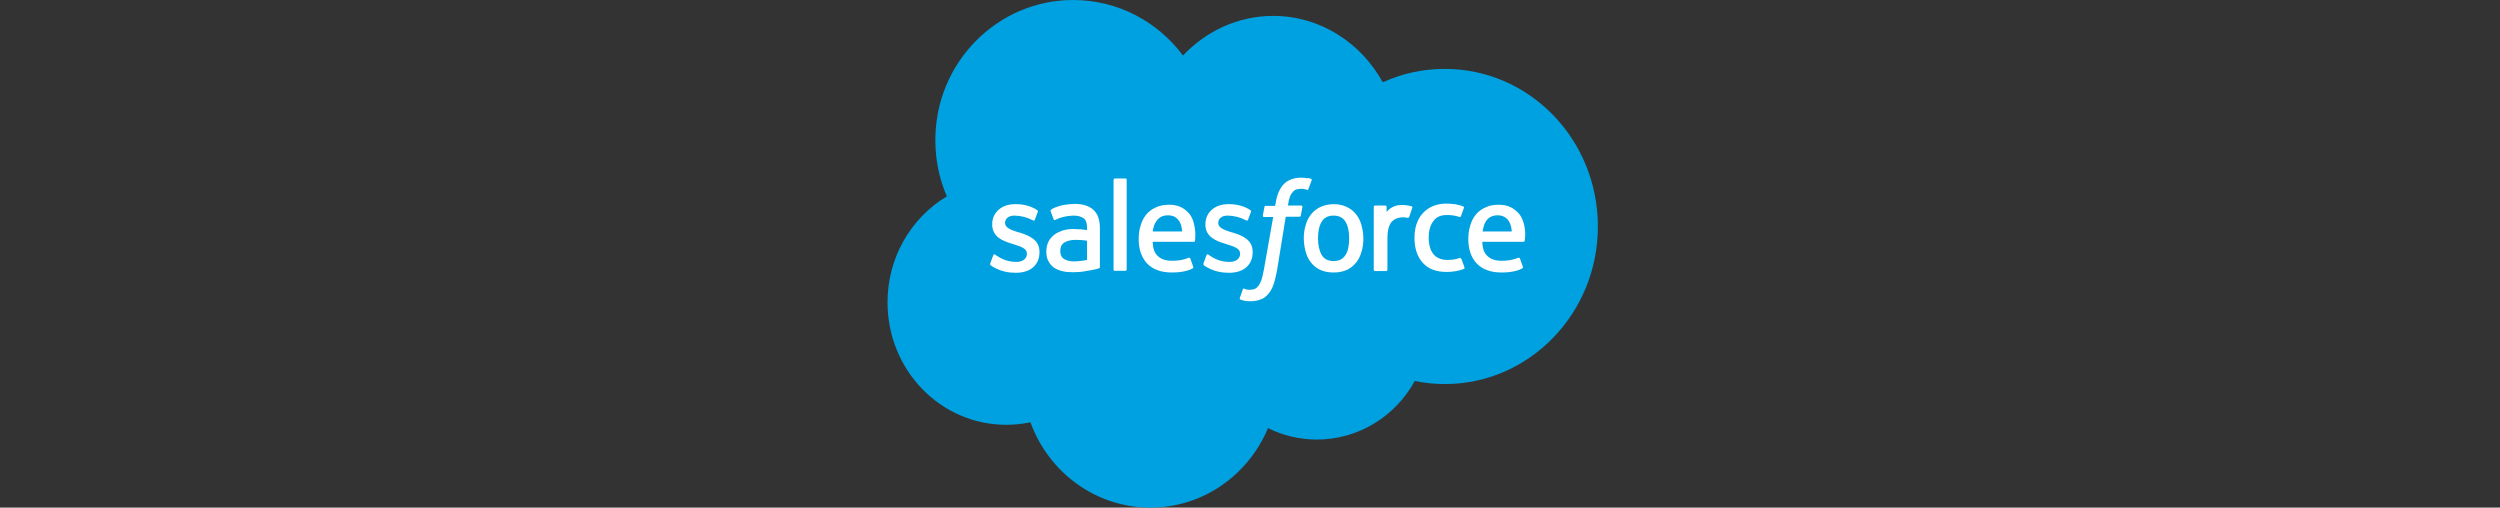 <svg width="197" height="40" viewBox="0 0 197 40" fill="none" xmlns="http://www.w3.org/2000/svg">
<rect x="0" y="0" width="197" height="40" fill="#333333" stroke="none"/>
<path d="M93.219 4.374C95.028 2.462 97.548 1.253 100.326 1.253C104.03 1.253 107.24 3.363 108.962 6.483C110.501 5.783 112.167 5.424 113.851 5.429C120.528 5.429 125.913 10.989 125.913 17.846C125.913 24.703 120.506 30.264 113.851 30.264C113.056 30.263 112.263 30.182 111.483 30.022C110.716 31.422 109.597 32.587 108.242 33.398C106.886 34.209 105.343 34.637 103.772 34.637C102.437 34.636 101.119 34.328 99.917 33.737C98.388 37.407 94.813 40 90.656 40C86.327 40 82.622 37.209 81.201 33.275C80.57 33.407 79.927 33.474 79.284 33.473C74.115 33.473 69.937 29.165 69.937 23.824C69.933 22.137 70.363 20.478 71.183 19.012C72.003 17.547 73.185 16.327 74.611 15.473C74.01 14.081 73.702 12.576 73.706 11.055C73.684 4.967 78.573 0 84.561 0C88.093 0 91.237 1.714 93.219 4.374Z" fill="#00A1E0"/>
<path d="M78.035 20.747L78.272 20.11C78.316 20 78.38 20.044 78.422 20.066C78.487 20.11 78.53 20.132 78.616 20.198C79.285 20.638 79.909 20.638 80.103 20.638C80.598 20.638 80.921 20.374 80.921 20V19.978C80.921 19.582 80.447 19.428 79.887 19.253L79.758 19.209C79.004 18.989 78.186 18.659 78.186 17.692V17.67C78.186 16.747 78.918 16.088 79.974 16.088H80.082C80.706 16.088 81.287 16.264 81.718 16.549C81.761 16.571 81.804 16.615 81.783 16.681C81.761 16.747 81.567 17.253 81.546 17.319C81.502 17.429 81.395 17.363 81.395 17.363C80.942 17.124 80.44 16.996 79.93 16.989C79.478 16.989 79.198 17.231 79.198 17.56V17.582C79.198 17.956 79.693 18.132 80.254 18.308L80.362 18.33C81.115 18.571 81.912 18.901 81.912 19.846V19.868C81.912 20.879 81.201 21.495 80.06 21.495C79.499 21.495 78.961 21.407 78.379 21.099C78.272 21.033 78.164 20.989 78.056 20.901C78.035 20.857 77.992 20.835 78.035 20.747ZM94.835 20.747L95.071 20.11C95.114 20 95.2 20.044 95.222 20.066C95.286 20.11 95.329 20.132 95.416 20.198C96.083 20.638 96.708 20.638 96.902 20.638C97.397 20.638 97.721 20.374 97.721 20V19.978C97.721 19.582 97.246 19.428 96.687 19.253L96.557 19.209C95.803 18.989 94.986 18.659 94.986 17.692V17.67C94.986 16.747 95.718 16.088 96.773 16.088H96.881C97.505 16.088 98.086 16.264 98.517 16.549C98.56 16.571 98.603 16.615 98.582 16.681C98.56 16.747 98.366 17.253 98.345 17.319C98.302 17.429 98.194 17.363 98.194 17.363C97.741 17.124 97.24 16.996 96.73 16.989C96.277 16.989 95.998 17.231 95.998 17.56V17.582C95.998 17.956 96.493 18.132 97.052 18.308L97.16 18.33C97.915 18.571 98.711 18.901 98.711 19.846V19.868C98.711 20.879 98 21.495 96.859 21.495C96.299 21.495 95.761 21.407 95.179 21.099C95.071 21.033 94.963 20.989 94.855 20.901C94.855 20.857 94.813 20.835 94.835 20.747ZM107.283 17.737C107.369 18.066 107.434 18.417 107.434 18.791C107.434 19.165 107.391 19.516 107.283 19.846C107.197 20.176 107.046 20.461 106.852 20.703C106.659 20.945 106.4 21.143 106.12 21.275C105.792 21.412 105.44 21.48 105.086 21.473C104.699 21.473 104.354 21.407 104.052 21.275C103.766 21.148 103.515 20.952 103.32 20.703C103.118 20.452 102.971 20.16 102.89 19.846C102.794 19.503 102.744 19.148 102.739 18.791C102.739 18.418 102.782 18.066 102.89 17.736C102.975 17.406 103.126 17.121 103.32 16.879C103.514 16.637 103.773 16.439 104.052 16.308C104.354 16.176 104.699 16.088 105.086 16.088C105.474 16.088 105.819 16.154 106.12 16.308C106.422 16.44 106.659 16.638 106.852 16.879C107.046 17.121 107.197 17.408 107.283 17.737ZM106.314 18.769C106.314 18.198 106.206 17.759 106.012 17.451C105.819 17.143 105.496 16.989 105.086 16.989C104.656 16.989 104.354 17.143 104.16 17.451C103.966 17.758 103.859 18.198 103.859 18.769C103.859 19.341 103.966 19.78 104.16 20.109C104.354 20.418 104.656 20.571 105.086 20.571C105.517 20.571 105.819 20.418 106.012 20.11C106.228 19.802 106.314 19.34 106.314 18.77V18.769ZM115.166 20.418L115.403 21.077C115.424 21.165 115.36 21.187 115.36 21.187C114.993 21.341 114.498 21.429 114.002 21.429C113.163 21.429 112.538 21.187 112.107 20.703C111.677 20.22 111.461 19.56 111.461 18.747C111.461 18.374 111.505 18.022 111.612 17.692C111.72 17.362 111.87 17.077 112.086 16.835C112.301 16.593 112.56 16.395 112.861 16.264C113.202 16.117 113.568 16.043 113.938 16.044C114.218 16.044 114.455 16.066 114.649 16.088C114.864 16.132 115.166 16.198 115.295 16.264C115.317 16.264 115.381 16.308 115.36 16.374C115.273 16.637 115.209 16.814 115.123 17.033C115.079 17.143 115.015 17.099 115.015 17.099C114.688 16.989 114.346 16.937 114.002 16.945C113.529 16.945 113.163 17.099 112.947 17.429C112.711 17.736 112.582 18.154 112.582 18.725C112.582 19.341 112.731 19.78 112.99 20.065C113.249 20.352 113.615 20.484 114.089 20.484C114.283 20.484 114.455 20.462 114.606 20.44C114.756 20.418 114.907 20.374 115.058 20.308C115.036 20.352 115.123 20.33 115.166 20.418ZM120.055 17.538C120.27 18.286 120.162 18.923 120.141 18.967C120.141 19.055 120.055 19.055 120.055 19.055H116.802C116.824 19.56 116.932 19.912 117.19 20.154C117.427 20.396 117.793 20.549 118.31 20.549C119.085 20.549 119.409 20.396 119.645 20.308C119.645 20.308 119.731 20.286 119.774 20.374L119.99 20.989C120.033 21.099 119.99 21.121 119.968 21.143C119.774 21.253 119.28 21.473 118.332 21.473C117.879 21.473 117.471 21.407 117.147 21.275C116.837 21.158 116.557 20.97 116.329 20.725C116.118 20.482 115.957 20.198 115.855 19.89C115.749 19.549 115.698 19.193 115.704 18.835C115.704 18.461 115.747 18.11 115.855 17.78C115.941 17.45 116.092 17.165 116.286 16.923C116.48 16.681 116.738 16.483 117.039 16.352C117.341 16.198 117.707 16.132 118.116 16.132C118.461 16.132 118.784 16.198 119.042 16.33C119.236 16.418 119.452 16.571 119.667 16.813C119.774 16.901 119.968 17.23 120.055 17.538ZM116.824 18.242H119.129C119.107 17.934 119.042 17.67 118.913 17.451C118.719 17.143 118.44 16.967 118.009 16.967C117.578 16.967 117.276 17.143 117.082 17.451C116.953 17.648 116.888 17.912 116.824 18.241V18.242ZM94.059 17.538C94.275 18.286 94.167 18.923 94.167 18.967C94.167 19.055 94.08 19.055 94.08 19.055H90.829C90.85 19.56 90.958 19.912 91.216 20.154C91.453 20.396 91.819 20.549 92.336 20.549C93.111 20.549 93.434 20.396 93.671 20.308C93.671 20.308 93.758 20.286 93.801 20.374L94.016 20.989C94.058 21.099 94.016 21.121 93.995 21.143C93.801 21.253 93.305 21.473 92.358 21.473C91.906 21.473 91.496 21.407 91.172 21.275C90.862 21.158 90.582 20.97 90.354 20.725C90.144 20.482 89.983 20.198 89.881 19.89C89.775 19.549 89.724 19.193 89.73 18.835C89.73 18.461 89.773 18.11 89.881 17.78C89.967 17.45 90.118 17.165 90.312 16.923C90.505 16.681 90.763 16.483 91.066 16.352C91.367 16.198 91.732 16.132 92.142 16.132C92.487 16.132 92.81 16.198 93.069 16.33C93.262 16.418 93.477 16.571 93.693 16.813C93.779 16.901 93.995 17.231 94.058 17.539L94.059 17.538ZM90.829 18.242H93.154C93.132 17.934 93.069 17.67 92.938 17.451C92.745 17.143 92.465 16.967 92.035 16.967C91.604 16.967 91.302 17.143 91.109 17.451C90.958 17.648 90.893 17.912 90.829 18.241V18.242ZM85.121 18.066C85.121 18.066 85.379 18.088 85.66 18.132V18C85.66 17.56 85.573 17.34 85.401 17.209C85.229 17.077 84.949 16.989 84.604 16.989C84.604 16.989 83.807 16.989 83.183 17.319C83.161 17.341 83.14 17.341 83.14 17.341C83.14 17.341 83.054 17.363 83.032 17.297L82.795 16.659C82.752 16.571 82.817 16.527 82.817 16.527C83.118 16.286 83.807 16.154 83.807 16.154C84.092 16.103 84.38 16.073 84.67 16.066C85.315 16.066 85.81 16.22 86.155 16.528C86.499 16.835 86.672 17.318 86.672 18V21.033C86.672 21.033 86.672 21.121 86.607 21.143C86.607 21.143 86.478 21.187 86.37 21.209C86.262 21.231 85.875 21.319 85.552 21.363C85.228 21.429 84.905 21.451 84.562 21.451C84.238 21.451 83.958 21.429 83.699 21.363C83.462 21.308 83.236 21.211 83.032 21.077C82.85 20.938 82.702 20.757 82.601 20.549C82.493 20.352 82.45 20.088 82.45 19.802C82.45 19.517 82.515 19.252 82.623 19.033C82.73 18.813 82.903 18.637 83.097 18.483C83.291 18.33 83.528 18.242 83.764 18.153C84.024 18.083 84.292 18.046 84.561 18.044C84.82 18.066 84.992 18.066 85.121 18.066ZM83.829 20.396C83.829 20.396 84.131 20.637 84.776 20.593C85.25 20.571 85.659 20.483 85.659 20.483V18.967C85.659 18.967 85.25 18.901 84.776 18.901C84.109 18.901 83.829 19.143 83.829 19.143C83.635 19.275 83.549 19.495 83.549 19.78C83.549 19.956 83.592 20.11 83.656 20.22C83.678 20.264 83.699 20.308 83.829 20.396ZM111.289 16.374C111.267 16.461 111.095 16.924 111.052 17.077C111.03 17.143 110.987 17.165 110.922 17.165C110.922 17.165 110.729 17.121 110.557 17.121C110.449 17.121 110.277 17.143 110.126 17.187C109.974 17.237 109.835 17.32 109.717 17.429C109.588 17.539 109.502 17.714 109.437 17.912C109.372 18.11 109.329 18.44 109.329 18.792V21.252C109.329 21.319 109.286 21.362 109.221 21.362H108.36C108.295 21.362 108.252 21.319 108.252 21.252V16.308C108.252 16.242 108.295 16.198 108.338 16.198H109.178C109.243 16.198 109.264 16.242 109.264 16.308V16.703C109.394 16.527 109.609 16.373 109.802 16.286C109.996 16.198 110.234 16.132 110.643 16.154C110.858 16.176 111.138 16.22 111.181 16.242C111.267 16.264 111.311 16.286 111.289 16.374ZM103.298 14.088C103.32 14.088 103.385 14.132 103.363 14.198L103.104 14.901C103.083 14.945 103.061 14.989 102.954 14.945C102.932 14.945 102.89 14.923 102.782 14.901C102.717 14.879 102.61 14.879 102.523 14.879C102.407 14.881 102.292 14.896 102.178 14.923C102.07 14.951 101.972 15.013 101.899 15.099C101.798 15.199 101.718 15.318 101.662 15.45C101.576 15.692 101.518 15.943 101.489 16.198H102.523C102.61 16.198 102.631 16.242 102.631 16.308L102.502 16.989C102.48 17.099 102.394 17.077 102.394 17.077H101.317L100.628 21.319C100.542 21.759 100.456 22.132 100.348 22.439C100.24 22.747 100.111 22.967 99.918 23.187C99.745 23.385 99.551 23.538 99.314 23.604C99.098 23.692 98.819 23.736 98.517 23.736C98.366 23.736 98.216 23.736 98.043 23.692C97.939 23.676 97.838 23.646 97.742 23.604C97.699 23.582 97.677 23.538 97.699 23.472C97.721 23.407 97.915 22.879 97.936 22.792C97.978 22.703 98.044 22.747 98.044 22.747C98.108 22.769 98.152 22.791 98.216 22.813C98.302 22.835 98.388 22.835 98.474 22.835C98.625 22.835 98.754 22.813 98.862 22.769C98.992 22.725 99.077 22.637 99.163 22.527C99.249 22.417 99.314 22.264 99.4 22.066C99.48 21.799 99.545 21.527 99.594 21.253L100.326 17.099H99.616C99.53 17.099 99.508 17.055 99.508 16.989L99.637 16.308C99.659 16.198 99.745 16.22 99.745 16.22H100.477L100.52 16C100.628 15.34 100.844 14.835 101.166 14.505C101.489 14.175 101.963 14 102.545 14C102.717 14 102.868 14.022 102.997 14.044C103.099 14.027 103.204 14.043 103.298 14.088ZM88.782 21.23C88.782 21.296 88.739 21.34 88.696 21.34H87.834C87.77 21.34 87.749 21.296 87.749 21.23V14.175C87.749 14.131 87.792 14.065 87.835 14.065H88.696C88.761 14.065 88.782 14.109 88.782 14.175V21.23Z" fill="white"/>
</svg>
